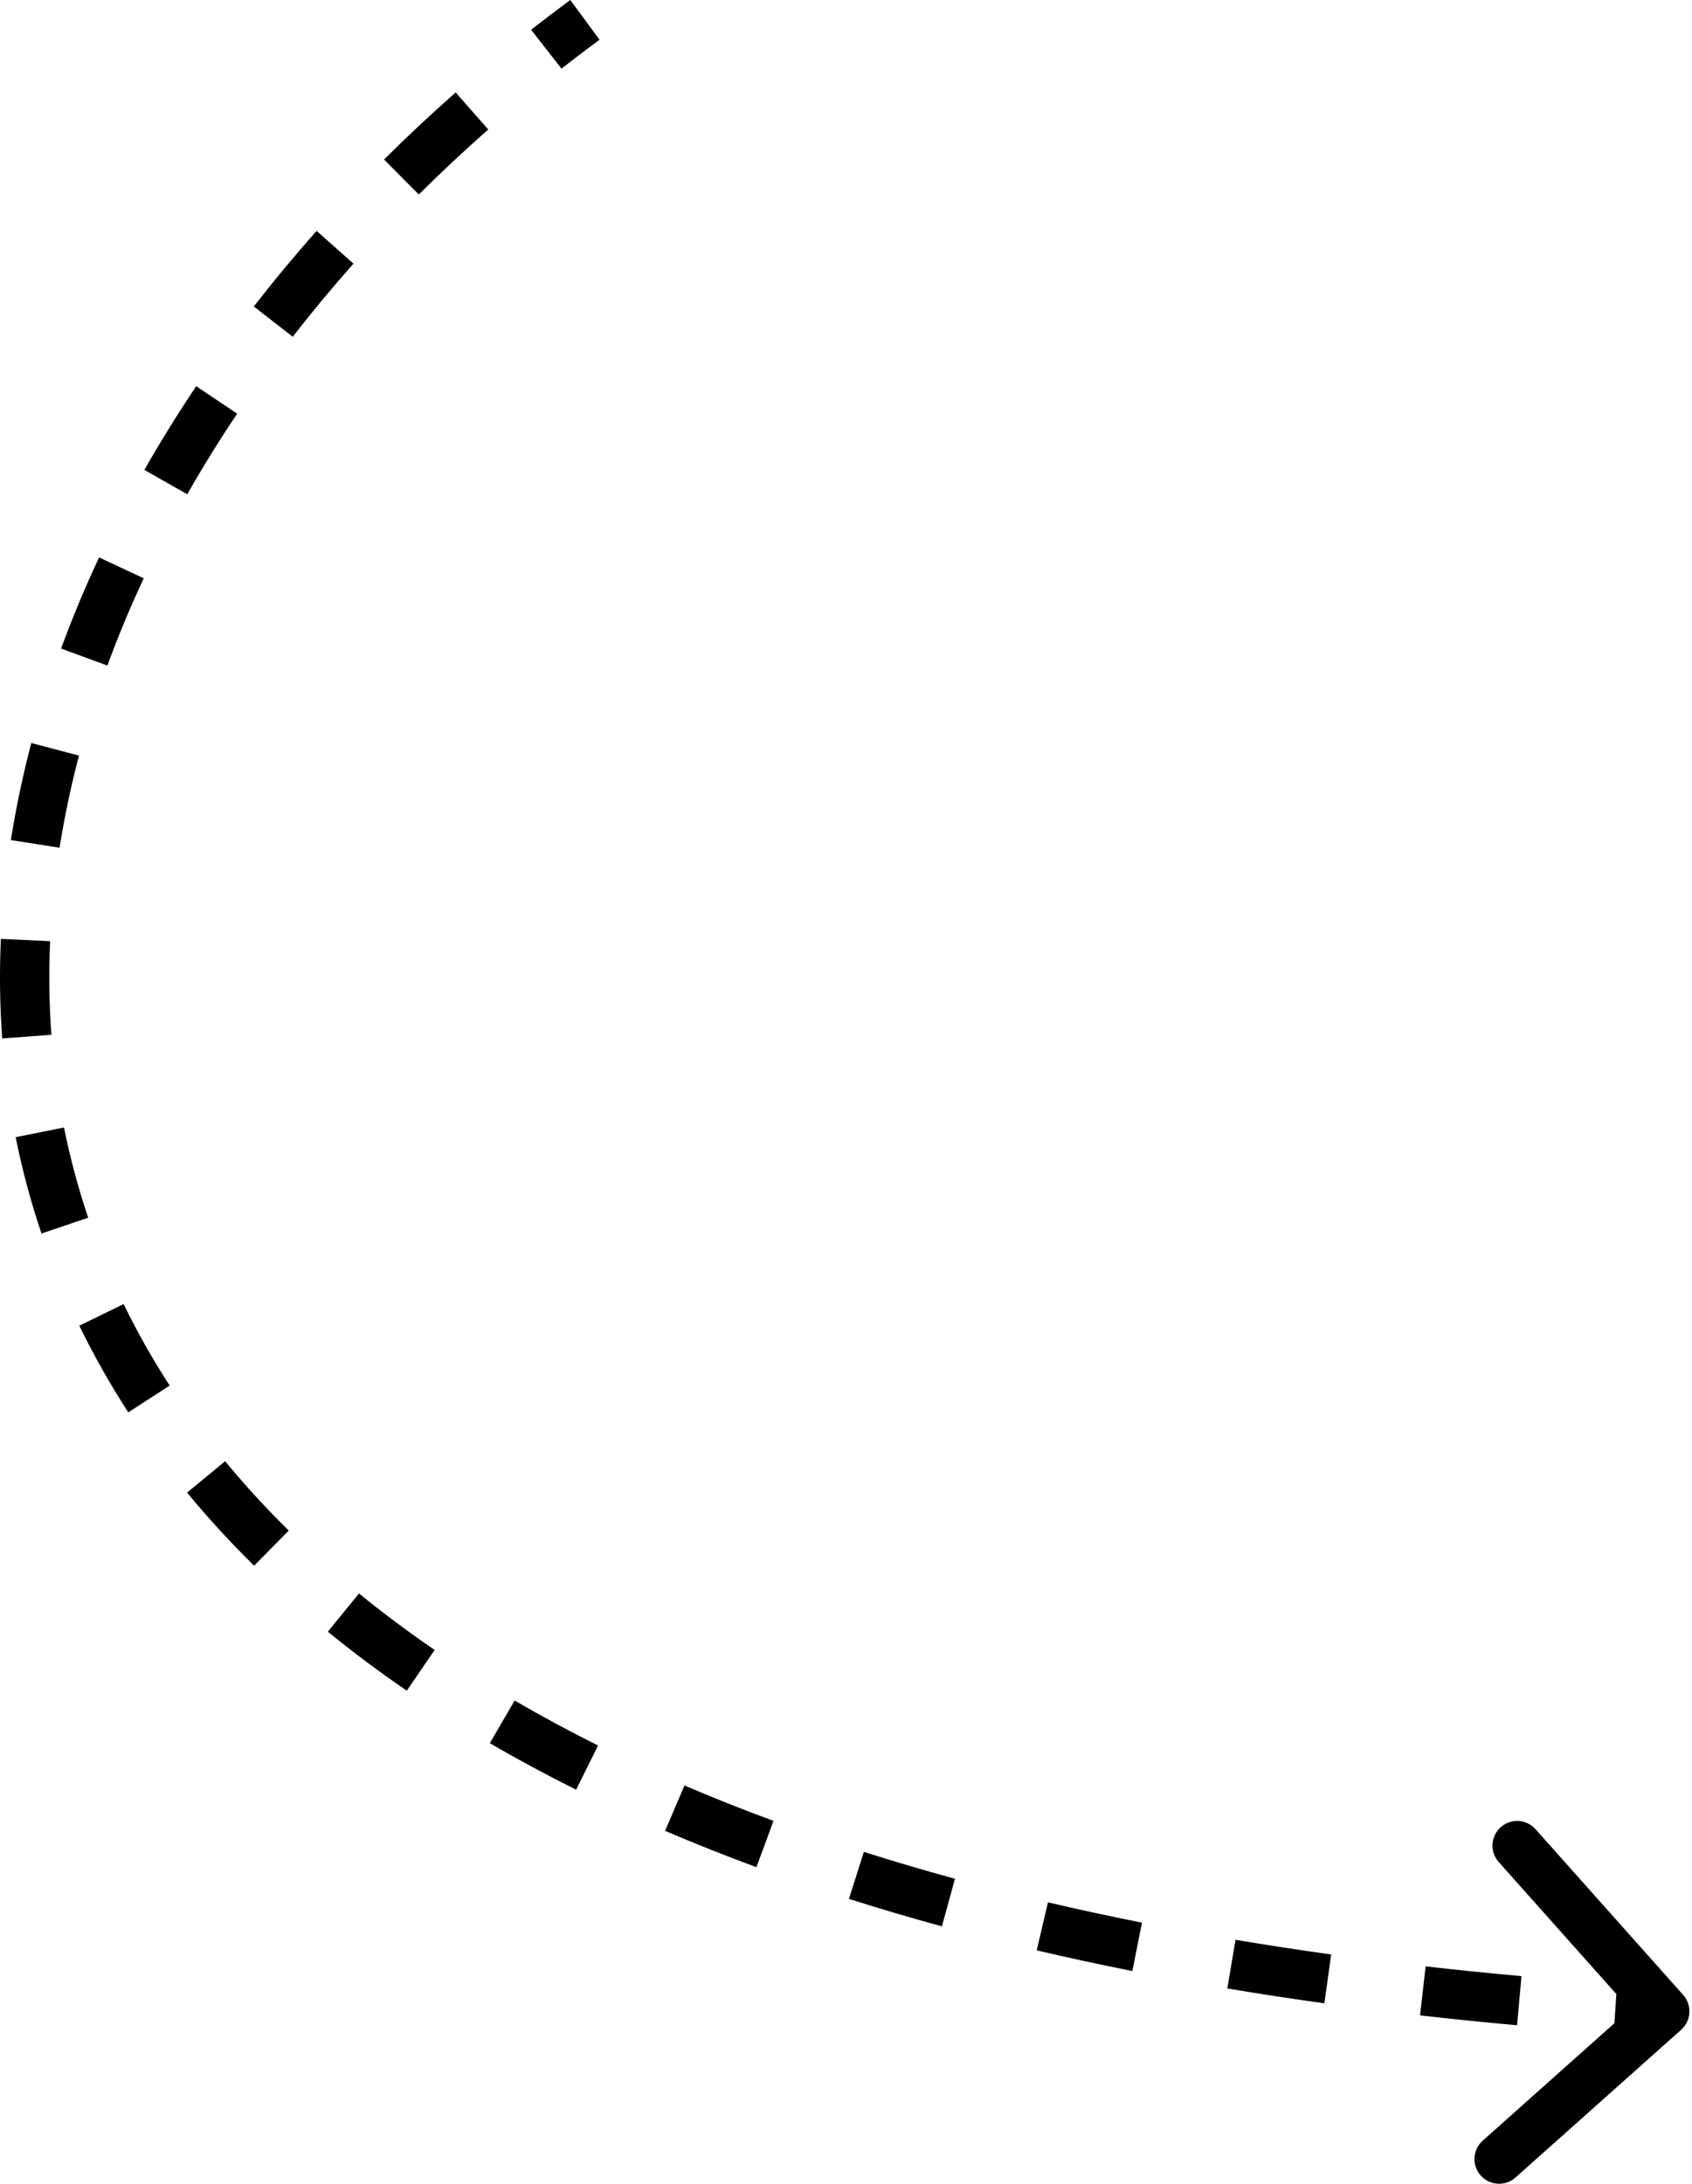 <svg width="69" height="89" viewBox="0 0 69 89" fill="none" xmlns="http://www.w3.org/2000/svg">
<path d="M68.64 81.305C69.009 81.72 68.972 82.355 68.558 82.725L61.803 88.745C61.389 89.115 60.753 89.078 60.384 88.664C60.014 88.249 60.051 87.614 60.465 87.244L66.47 81.892L61.118 75.888C60.748 75.474 60.785 74.838 61.2 74.469C61.614 74.099 62.249 74.136 62.619 74.55L68.64 81.305ZM24.449 1.619C23.924 2.005 23.407 2.398 22.898 2.797L21.659 1.213C22.183 0.803 22.716 0.398 23.256 2.2756e-05L24.449 1.619ZM19.911 5.277C18.933 6.139 17.988 7.023 17.078 7.927L15.661 6.501C16.599 5.568 17.574 4.656 18.582 3.768L19.911 5.277ZM14.414 10.745C13.549 11.72 12.723 12.714 11.938 13.725L10.35 12.491C11.162 11.446 12.016 10.418 12.911 9.41L14.414 10.745ZM9.671 16.86C8.945 17.942 8.266 19.038 7.636 20.145L5.888 19.151C6.543 17.999 7.248 16.861 8.001 15.74L9.671 16.86ZM5.862 23.57C5.311 24.747 4.816 25.933 4.379 27.125L2.491 26.432C2.949 25.184 3.466 23.945 4.041 22.718L5.862 23.57ZM3.221 30.795C2.891 32.045 2.627 33.298 2.43 34.55L0.444 34.238C0.652 32.917 0.93 31.597 1.277 30.282L3.221 30.795ZM2.044 38.357C1.986 39.636 2.003 40.909 2.096 42.174L0.09 42.322C-0.009 40.975 -0.026 39.622 0.035 38.266L2.044 38.357ZM2.61 45.951C2.859 47.19 3.187 48.416 3.596 49.628L1.691 50.272C1.254 48.978 0.904 47.669 0.639 46.347L2.61 45.951ZM5.042 53.149C5.589 54.273 6.214 55.381 6.919 56.469L5.232 57.562C4.482 56.406 3.817 55.227 3.234 54.029L5.042 53.149ZM9.181 59.553C9.974 60.515 10.837 61.458 11.774 62.379L10.363 63.812C9.378 62.843 8.467 61.849 7.629 60.831L9.181 59.553ZM14.639 64.942C15.606 65.73 16.634 66.499 17.725 67.246L16.588 68.905C15.453 68.127 14.38 67.325 13.369 66.501L14.639 64.942ZM20.986 69.306C22.069 69.937 23.204 70.549 24.39 71.14L23.494 72.94C22.269 72.329 21.096 71.697 19.975 71.044L20.986 69.306ZM27.914 72.768C29.079 73.268 30.289 73.749 31.543 74.211L30.847 76.098C29.562 75.624 28.32 75.13 27.122 74.617L27.914 72.768ZM35.229 75.474C36.43 75.856 37.668 76.221 38.943 76.57L38.412 78.509C37.112 78.154 35.848 77.781 34.62 77.39L35.229 75.474ZM42.736 77.531C43.981 77.822 45.26 78.099 46.57 78.359L46.178 80.331C44.846 80.066 43.546 79.785 42.277 79.488L42.736 77.531ZM50.384 79.058C51.656 79.271 52.956 79.471 54.285 79.656L54.008 81.647C52.661 81.46 51.342 81.257 50.051 81.041L50.384 79.058ZM58.137 80.141C59.415 80.286 60.718 80.419 62.046 80.538L61.866 82.541C60.523 82.42 59.204 82.286 57.91 82.139L58.137 80.141ZM65.945 80.845C66.606 80.89 67.273 80.932 67.947 80.97L67.831 82.978C67.151 82.939 66.477 82.896 65.808 82.851L65.945 80.845ZM68.64 81.305C69.009 81.72 68.972 82.355 68.558 82.725L61.803 88.745C61.389 89.115 60.753 89.078 60.384 88.664C60.014 88.249 60.051 87.614 60.465 87.244L66.47 81.892L61.118 75.888C60.748 75.474 60.785 74.838 61.2 74.469C61.614 74.099 62.249 74.136 62.619 74.55L68.64 81.305ZM24.449 1.619C23.924 2.005 23.407 2.398 22.898 2.797L21.659 1.213C22.183 0.803 22.716 0.398 23.256 2.2756e-05L24.449 1.619ZM19.911 5.277C18.933 6.139 17.988 7.023 17.078 7.927L15.661 6.501C16.599 5.568 17.574 4.656 18.582 3.768L19.911 5.277ZM14.414 10.745C13.549 11.72 12.723 12.714 11.938 13.725L10.35 12.491C11.162 11.446 12.016 10.418 12.911 9.41L14.414 10.745ZM9.671 16.86C8.945 17.942 8.266 19.038 7.636 20.145L5.888 19.151C6.543 17.999 7.248 16.861 8.001 15.74L9.671 16.86ZM5.862 23.57C5.311 24.747 4.816 25.933 4.379 27.125L2.491 26.432C2.949 25.184 3.466 23.945 4.041 22.718L5.862 23.57ZM3.221 30.795C2.891 32.045 2.627 33.298 2.43 34.55L0.444 34.238C0.652 32.917 0.93 31.597 1.277 30.282L3.221 30.795ZM2.044 38.357C1.986 39.636 2.003 40.909 2.096 42.174L0.09 42.322C-0.009 40.975 -0.026 39.622 0.035 38.266L2.044 38.357ZM2.61 45.951C2.859 47.19 3.187 48.416 3.596 49.628L1.691 50.272C1.254 48.978 0.904 47.669 0.639 46.347L2.61 45.951ZM5.042 53.149C5.589 54.273 6.214 55.381 6.919 56.469L5.232 57.562C4.482 56.406 3.817 55.227 3.234 54.029L5.042 53.149ZM9.181 59.553C9.974 60.515 10.837 61.458 11.774 62.379L10.363 63.812C9.378 62.843 8.467 61.849 7.629 60.831L9.181 59.553ZM14.639 64.942C15.606 65.73 16.634 66.499 17.725 67.246L16.588 68.905C15.453 68.127 14.38 67.325 13.369 66.501L14.639 64.942ZM20.986 69.306C22.069 69.937 23.204 70.549 24.39 71.14L23.494 72.94C22.269 72.329 21.096 71.697 19.975 71.044L20.986 69.306ZM27.914 72.768C29.079 73.268 30.289 73.749 31.543 74.211L30.847 76.098C29.562 75.624 28.32 75.13 27.122 74.617L27.914 72.768ZM35.229 75.474C36.43 75.856 37.668 76.221 38.943 76.57L38.412 78.509C37.112 78.154 35.848 77.781 34.62 77.39L35.229 75.474ZM42.736 77.531C43.981 77.822 45.26 78.099 46.57 78.359L46.178 80.331C44.846 80.066 43.546 79.785 42.277 79.488L42.736 77.531ZM50.384 79.058C51.656 79.271 52.956 79.471 54.285 79.656L54.008 81.647C52.661 81.46 51.342 81.257 50.051 81.041L50.384 79.058ZM58.137 80.141C59.415 80.286 60.718 80.419 62.046 80.538L61.866 82.541C60.523 82.42 59.204 82.286 57.91 82.139L58.137 80.141ZM65.945 80.845C66.606 80.89 67.273 80.932 67.947 80.97L67.831 82.978C67.151 82.939 66.477 82.896 65.808 82.851L65.945 80.845Z" fill="black"/>
</svg>
